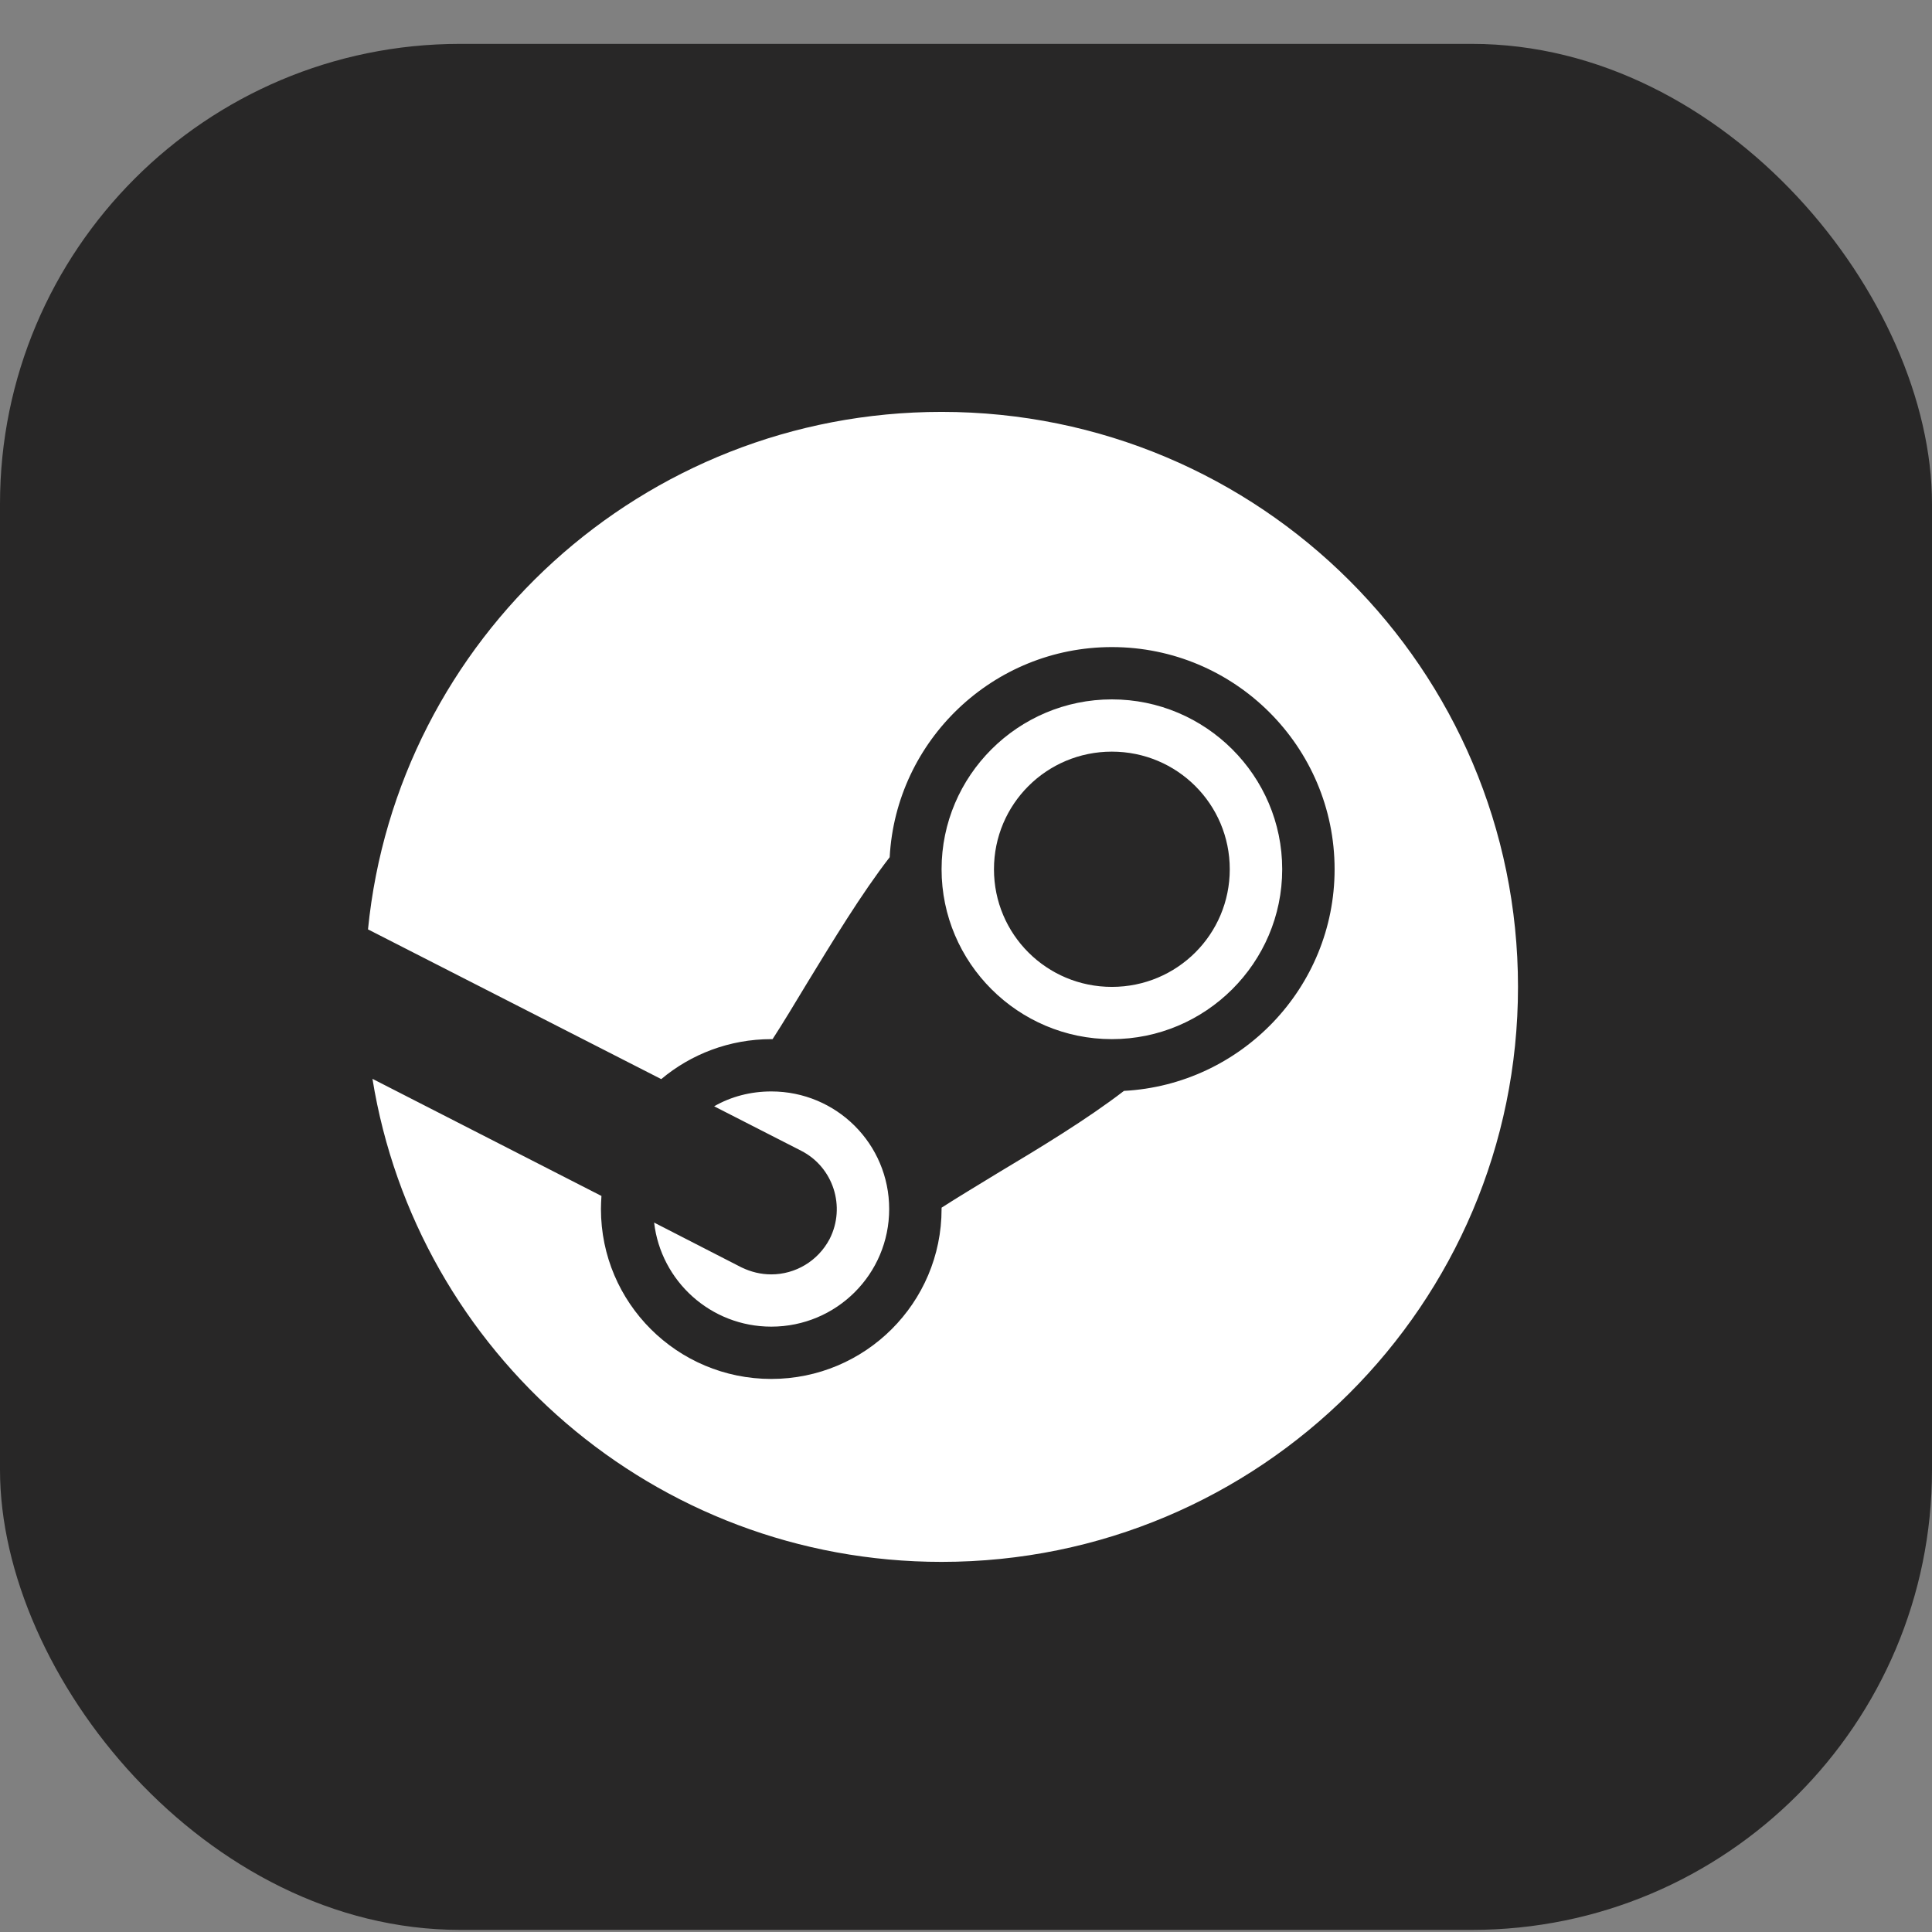 <svg width="42" height="42" viewBox="0 0 42 42" fill="none" xmlns="http://www.w3.org/2000/svg">
<rect x="0" y="0" width="42" height="42" fill="#808080" stroke="none"/>
<g id="Group 6">
<rect id="Rectangle 8" y="0.954" width="42" height="41" rx="10" fill="#282727"/>
<path id="Vector" d="M20.469 8.954C13.97 8.954 8.627 13.886 8 20.204L14.375 23.459C15.018 22.919 15.855 22.59 16.767 22.59H16.795C17.017 22.249 17.273 21.823 17.541 21.379C18.099 20.465 18.726 19.43 19.341 18.635C19.477 16.095 21.591 14.067 24.171 14.067C26.843 14.067 29.013 16.232 29.013 18.897C29.013 21.471 26.98 23.579 24.434 23.715C23.636 24.329 22.605 24.954 21.683 25.505C21.238 25.778 20.811 26.033 20.469 26.254V26.283C20.469 28.323 18.811 29.977 16.767 29.977C14.722 29.977 13.064 28.323 13.064 26.283C13.064 26.187 13.069 26.096 13.075 25.999L8.097 23.453C9.059 29.408 14.232 33.954 20.469 33.954C27.39 33.954 33 28.357 33 21.454C33 14.55 27.39 8.954 20.469 8.954ZM24.171 15.204C22.132 15.204 20.469 16.863 20.469 18.897C20.469 20.931 22.132 22.59 24.171 22.59C26.21 22.59 27.874 20.931 27.874 18.897C27.874 16.863 26.21 15.204 24.171 15.204ZM24.171 16.34C25.59 16.34 26.734 17.482 26.734 18.897C26.734 20.312 25.59 21.454 24.171 21.454C22.753 21.454 21.608 20.312 21.608 18.897C21.608 17.482 22.753 16.34 24.171 16.34ZM16.767 23.727C16.317 23.727 15.889 23.84 15.525 24.05L17.416 25.016C18.117 25.374 18.39 26.233 18.037 26.931C17.781 27.42 17.285 27.704 16.767 27.704C16.544 27.704 16.328 27.653 16.117 27.551L14.22 26.578C14.368 27.851 15.451 28.84 16.767 28.84C18.185 28.84 19.33 27.698 19.33 26.283C19.33 24.869 18.185 23.727 16.767 23.727Z" fill="white"/>
</g>
</svg>
